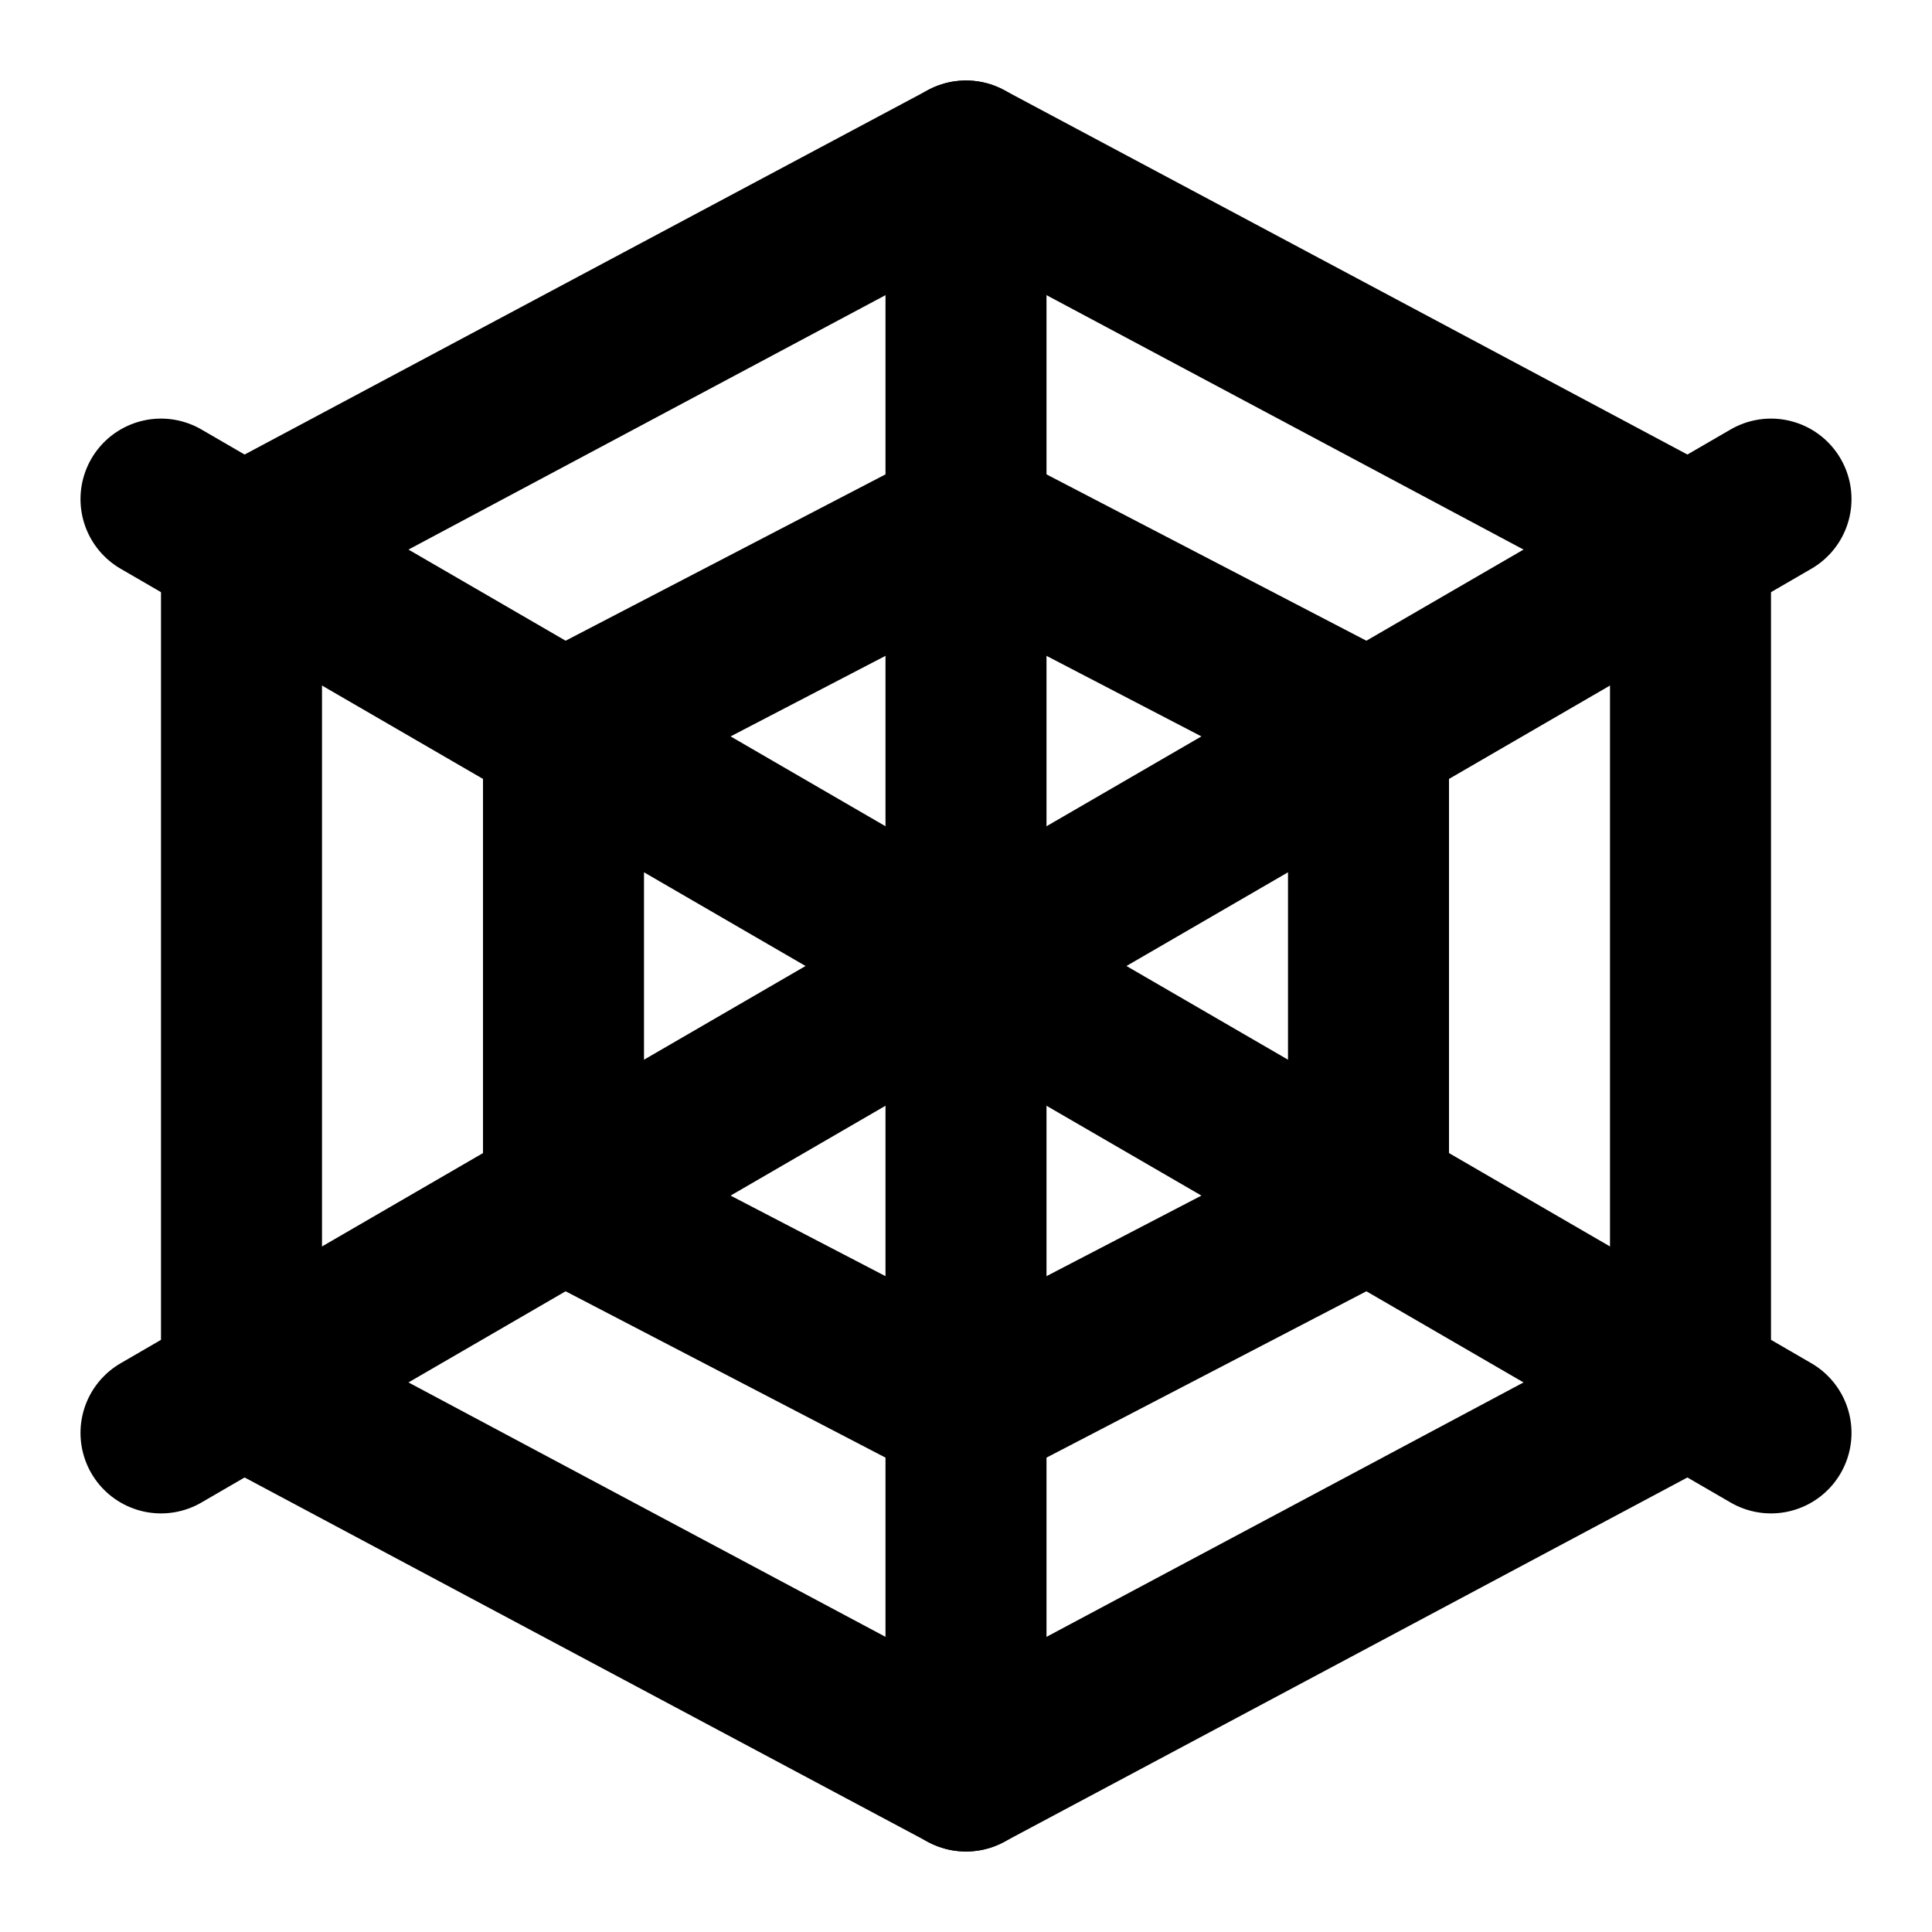 <!-- @license @lucide/lab v0.1.0 - ISC -->
<svg
  class="lucide lucide-spider-web"
  xmlns="http://www.w3.org/2000/svg"
  width="24"
  height="24"
  viewBox="0 0 24 24"
  fill="none"
  stroke="currentColor"
  stroke-width="2"
  stroke-linecap="round"
  stroke-linejoin="round"
>
  <path d="M21 17.2V6.8L12 2 3 6.8v10.4l9 4.8Z" />
  <path d="M2 17.8 22 6.2" />
  <path d="m2 6.2 20 11.6" />
  <path d="M12 2v20" />
  <path d="M17 14.9V9.1l-5-2.6-5 2.6v5.8l5 2.6Z" />
</svg>
